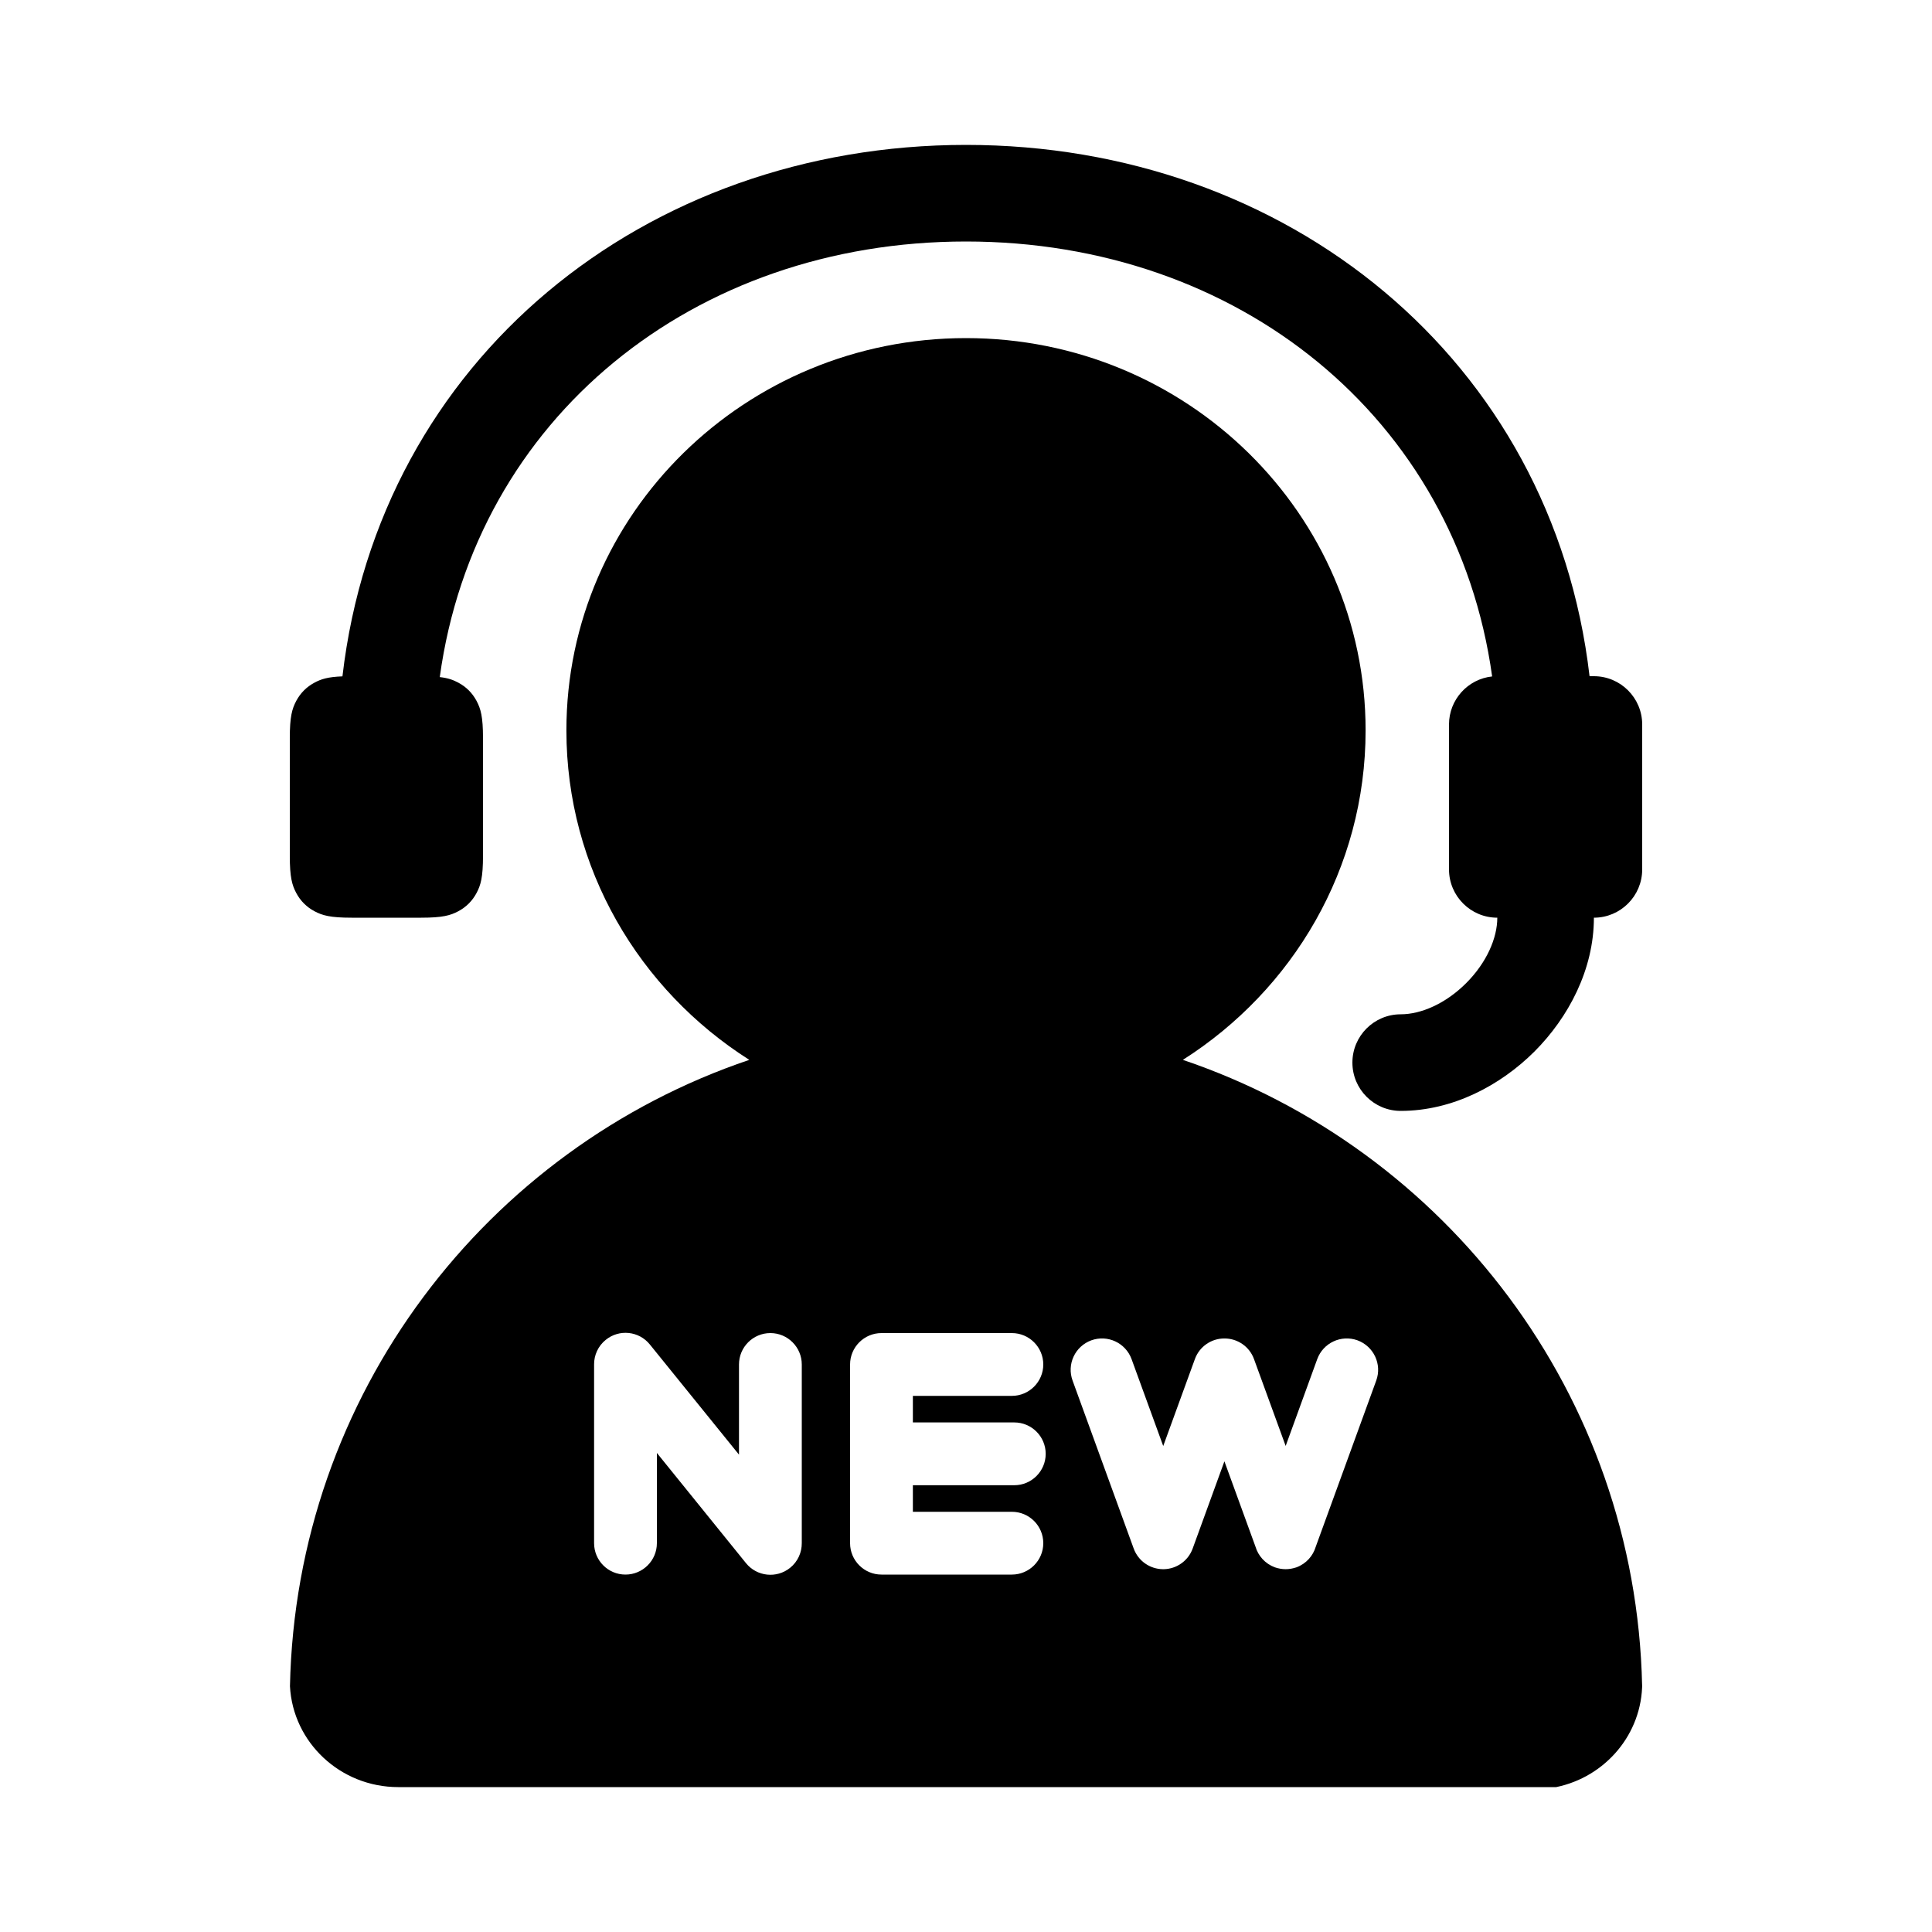 <svg width="24" height="24" viewBox="0 0 24 24" fill="none" xmlns="http://www.w3.org/2000/svg">
<path d="M12 1.8C8.014 1.8 4.712 4.464 4.254 8.402C4.071 8.409 3.989 8.436 3.907 8.48C3.809 8.532 3.732 8.609 3.68 8.707C3.628 8.805 3.6 8.902 3.6 9.169V10.631C3.6 10.898 3.628 10.995 3.68 11.093C3.732 11.191 3.809 11.268 3.907 11.32C4.005 11.372 4.102 11.4 4.369 11.4H5.231C5.498 11.4 5.595 11.372 5.693 11.32C5.791 11.268 5.868 11.191 5.92 11.093C5.972 10.995 6 10.898 6 10.631V9.169C6 8.902 5.972 8.805 5.92 8.707C5.868 8.609 5.791 8.532 5.693 8.48C5.631 8.447 5.569 8.423 5.463 8.411C5.905 5.192 8.617 3 12 3C15.381 3 18.09 5.189 18.536 8.403C18.235 8.435 18 8.69 18 9V10.8C18 11.131 18.269 11.4 18.6 11.4C18.6 11.655 18.466 11.96 18.213 12.213C17.96 12.466 17.655 12.6 17.4 12.6C17.069 12.6 16.8 12.869 16.8 13.2C16.8 13.531 17.069 13.8 17.4 13.8C18.045 13.8 18.64 13.483 19.062 13.062C19.483 12.64 19.8 12.045 19.8 11.4C20.131 11.4 20.4 11.131 20.4 10.8V9C20.4 8.669 20.131 8.4 19.8 8.4H19.746C19.287 4.463 15.986 1.8 12 1.8Z" fill="black"/>
<path fill-rule="evenodd" clip-rule="evenodd" d="M16.964 9.073C16.964 6.383 14.742 4.2 12 4.2C9.258 4.2 7.036 6.383 7.036 9.073C7.036 10.789 7.941 12.298 9.308 13.166C6.042 14.27 3.677 17.327 3.602 20.947C3.639 21.645 4.227 22.2 4.947 22.2L19.332 22.2C19.942 22.074 20.4 21.542 20.4 20.906L20.399 20.938C20.32 17.322 17.956 14.27 14.694 13.166C16.06 12.298 16.964 10.789 16.964 9.073ZM8.073 16.702C7.938 16.534 7.692 16.508 7.525 16.644C7.429 16.721 7.379 16.836 7.38 16.95V19.17C7.38 19.385 7.554 19.56 7.77 19.56C7.985 19.56 8.16 19.385 8.16 19.17V18.049L9.267 19.418C9.402 19.585 9.648 19.611 9.815 19.476C9.912 19.398 9.961 19.283 9.96 19.168V16.95C9.96 16.735 9.785 16.56 9.57 16.56C9.354 16.56 9.18 16.735 9.18 16.95V18.07L8.073 16.702ZM11.34 17.67V17.34H12.57C12.785 17.34 12.96 17.165 12.96 16.95C12.96 16.735 12.785 16.56 12.57 16.56H10.95C10.735 16.56 10.56 16.735 10.56 16.95V19.17C10.56 19.385 10.735 19.56 10.95 19.56H12.57C12.785 19.56 12.96 19.385 12.96 19.17C12.96 18.954 12.785 18.78 12.57 18.78H11.34V18.45H12.6C12.815 18.45 12.99 18.275 12.99 18.06C12.99 17.845 12.815 17.67 12.6 17.67H11.34ZM14.057 16.884C13.983 16.681 13.759 16.577 13.557 16.65C13.354 16.724 13.25 16.948 13.324 17.15L14.083 19.236C14.14 19.393 14.287 19.491 14.444 19.493C14.449 19.493 14.454 19.493 14.46 19.493C14.615 19.489 14.76 19.391 14.816 19.236L15.21 18.153L15.596 19.213C15.63 19.328 15.716 19.425 15.837 19.47C15.881 19.485 15.926 19.493 15.971 19.493C16.015 19.493 16.06 19.485 16.105 19.47C16.226 19.425 16.311 19.328 16.345 19.213L17.096 17.15C17.17 16.948 17.065 16.724 16.863 16.65C16.661 16.577 16.437 16.681 16.363 16.884L15.971 17.962L15.578 16.884C15.521 16.725 15.37 16.626 15.21 16.627C15.051 16.626 14.9 16.725 14.843 16.884L14.45 17.963L14.057 16.884Z" fill="black"/>
</svg>
